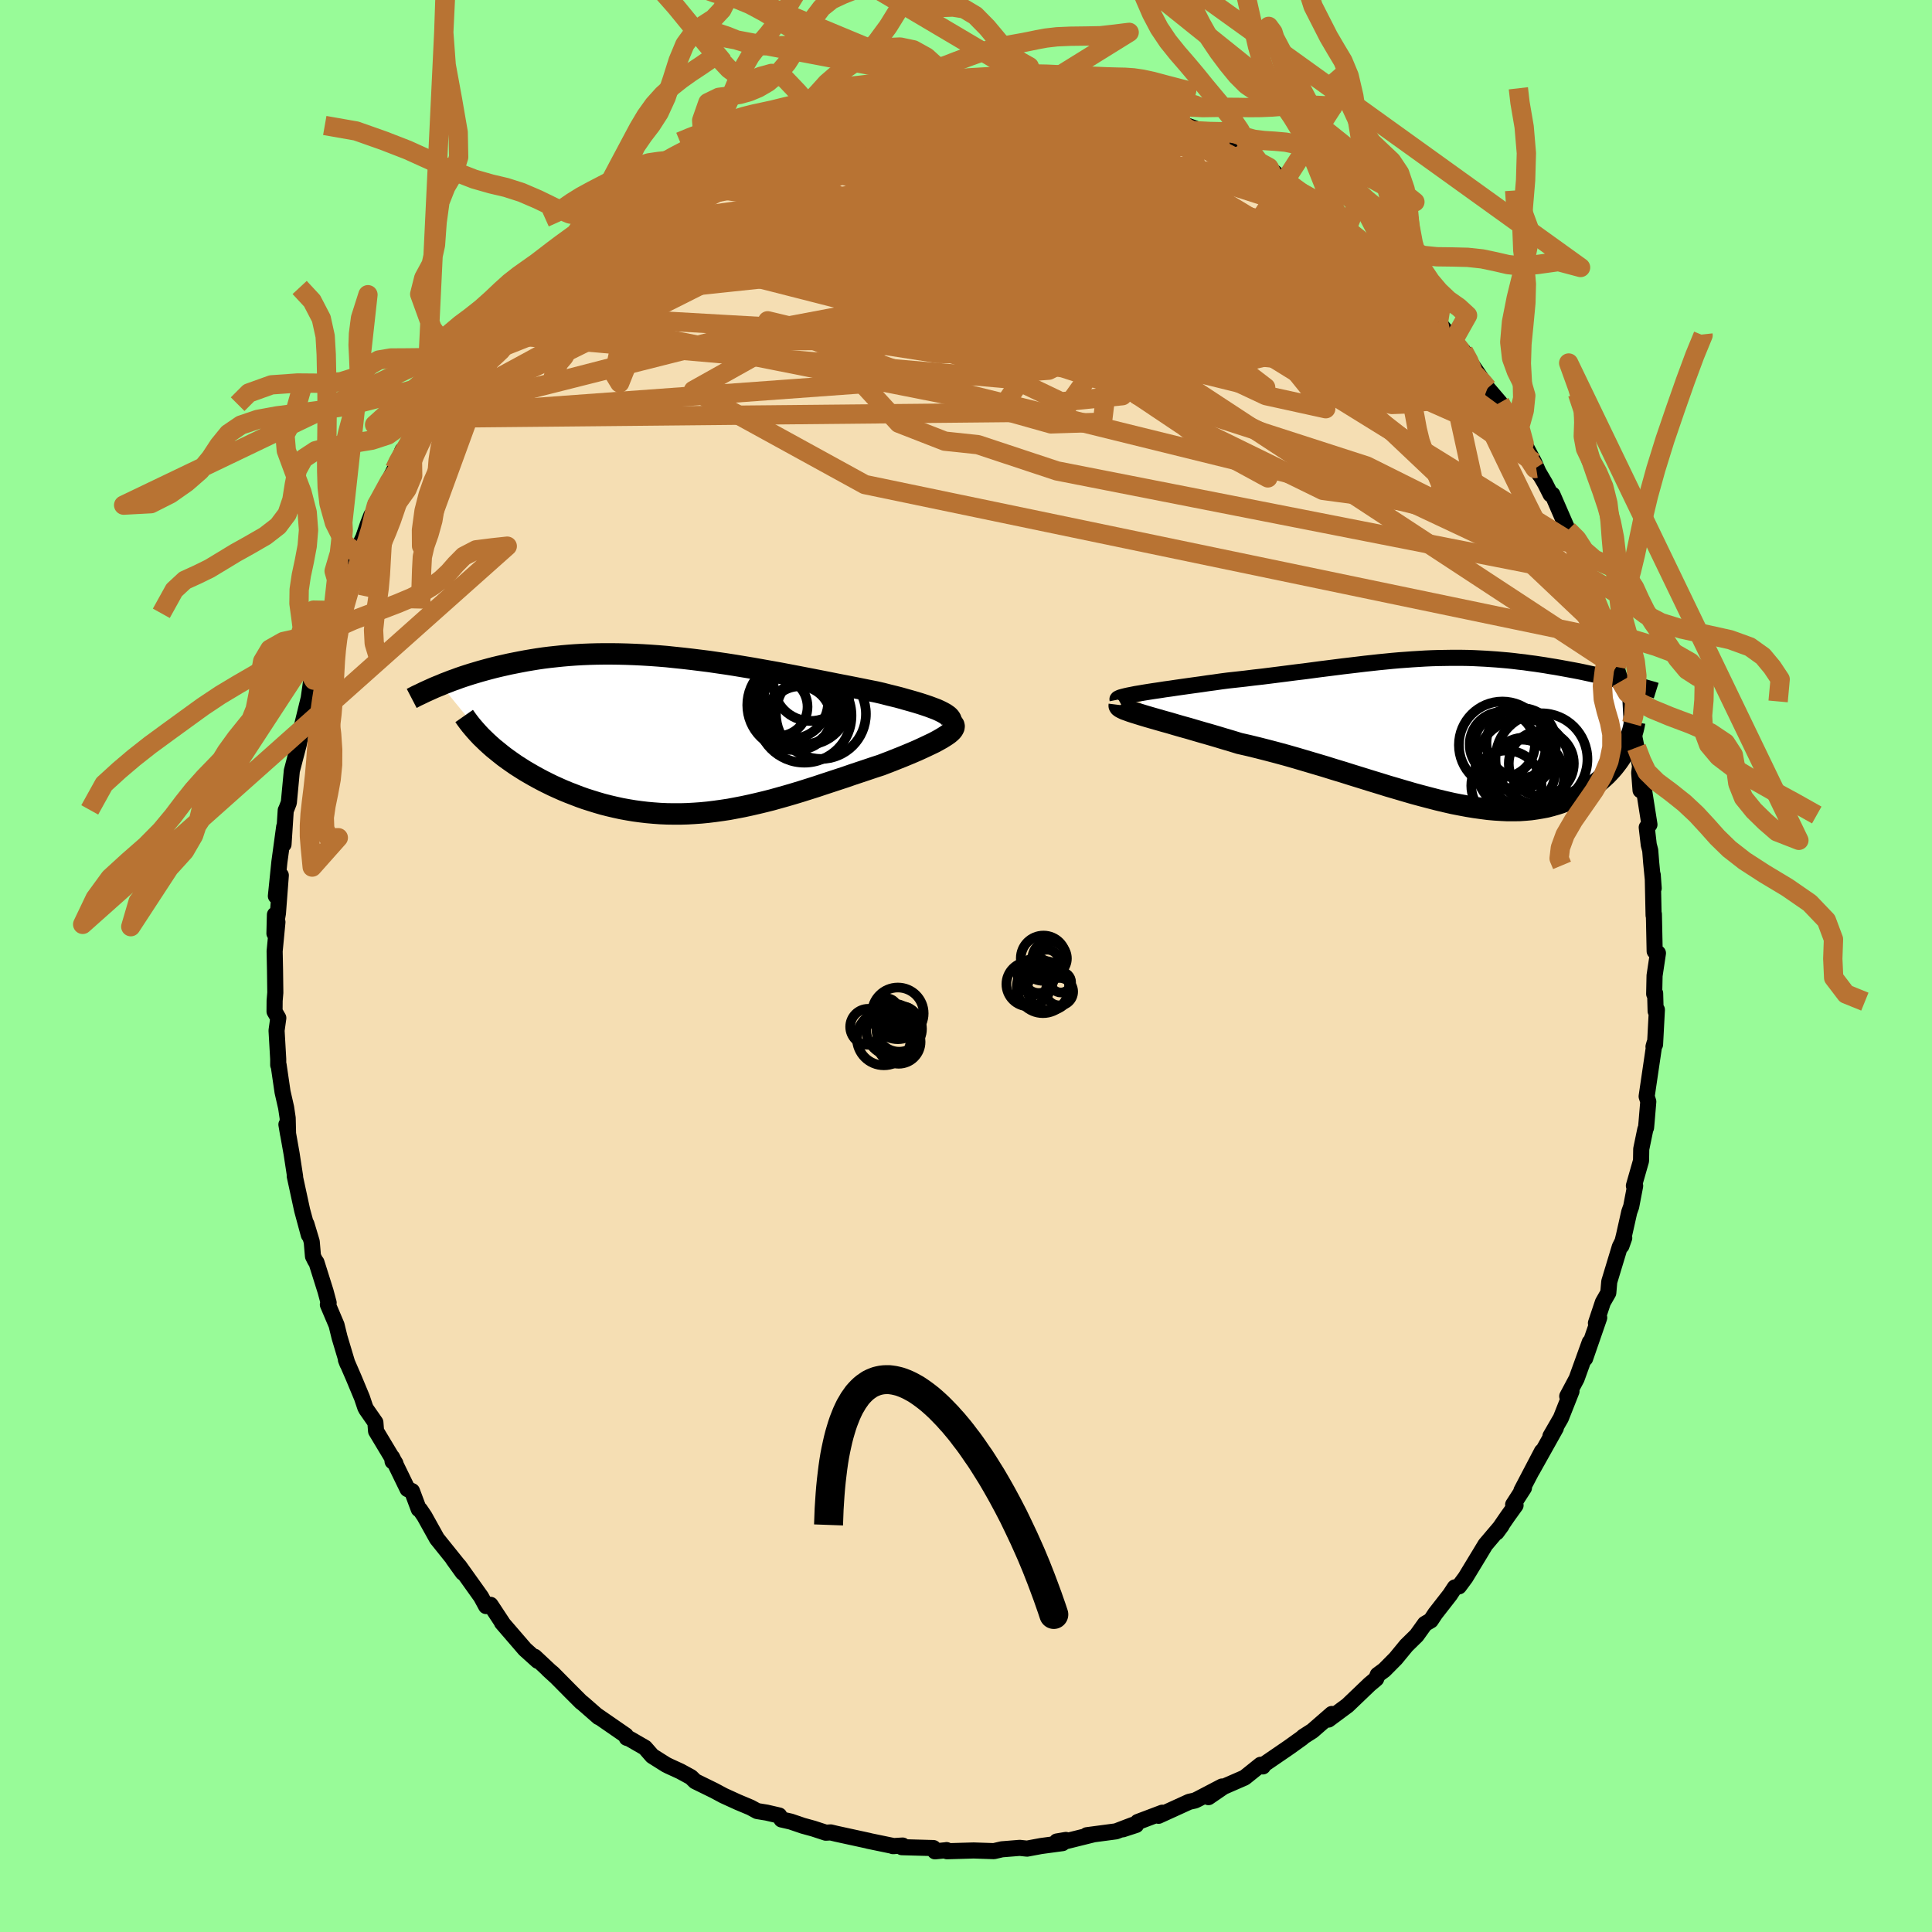 <svg xmlns="http://www.w3.org/2000/svg" width="500" height="500" viewBox="-100 -100 200 200"><defs><clipPath id="c"><path d="m27.04-2.18-.25-.14-.3-.15-.33-.15-.37-.14-.4-.15-.44-.15-.46-.15-.49-.15-.52-.15-.54-.15-.56-.16-.59-.15-.61-.15-.62-.16-.65-.15-.76-.15-.79-.16-.8-.16-.82-.16-.83-.16-.85-.17-.86-.17-.87-.17-.88-.17-.88-.17-.89-.17-.9-.17-.9-.16-.9-.16-.9-.16-.91-.15-.9-.15-.9-.14-.9-.13-.89-.13-.88-.11-.89-.11-.87-.1L-.93-8l-.85-.09-.85-.07-.84-.06-.83-.05-.82-.04-.8-.03-.8-.02-.78-.01h-.76l-.76.01-.74.02-.73.03-.71.04-.69.05-.69.06-.67.07-.65.07-.64.08-.62.09-.61.1-.59.1-.58.11-.56.11-.55.11-.53.12-.53.12-.5.12-.5.13-.48.13-.47.13-.47.14-.44.13-.44.14-.43.14-.41.14-.4.15-.4.14-.38.15-.37.14-.35.15 5.1 6.23.35.31.36.29.37.3.38.3.4.29.41.29.42.29.44.28.44.28.46.27.47.27.49.27.49.26.5.25.51.25.53.24.54.24.56.23.57.22.57.22.59.21.6.19.61.19.62.18.63.16.64.15.64.14.66.12.66.11.66.09.68.08.68.06.68.05.69.03.7.01h.7l.71-.02.71-.04.71-.05.72-.07.73-.09.72-.1.73-.11.74-.14.73-.14.74-.16.74-.17.75-.18.75-.19.75-.21.75-.21.75-.22.76-.23.76-.24.76-.24.75-.25.76-.25.76-.25.76-.25.75-.26.75-.25.75-.25.74-.25.74-.24.57-.22.57-.22.55-.22.53-.21.53-.22.5-.21.49-.21.46-.21.45-.21.42-.2.4-.19.37-.2.34-.19.3-.18.28-.18"/></clipPath><clipPath id="b"><path d="m-31.03-4 .46-.08.5-.08.52-.08.55-.08.57-.09.59-.08.6-.09.63-.09.64-.09.65-.09.66-.09.67-.1.68-.09.69-.1.69-.09.91-.1.9-.1.89-.11.89-.1.88-.11.87-.11.86-.11.85-.11.84-.1.83-.11.82-.11.8-.1.79-.1.78-.1.77-.09.76-.09.74-.09.74-.08.72-.08.72-.07.7-.07.69-.06.69-.05.68-.05.66-.04.66-.04.66-.03.64-.02.64-.01.63-.01h1.25l.61.01.61.02.6.03.6.03.59.04.58.04.58.05.58.05.57.06.56.07.55.06.55.08.55.07.53.08.53.08.52.09.51.08.51.09.49.09.49.09.49.09.47.09.48.1.46.1.46.1.46.1.44.1.44.1.43.1.42.1.42.1.41.11.37 7.14-.17.29-.17.3-.19.29-.2.29-.22.29-.22.28-.24.28-.26.28-.26.27-.28.26-.29.26-.31.26-.32.24-.33.24-.35.24-.36.22-.37.22-.39.22-.41.2-.42.19-.44.19-.46.17-.47.15-.49.14-.5.13-.53.1-.54.09-.56.08-.57.05-.59.04-.61.01h-.63l-.65-.03-.66-.04-.68-.06-.7-.09-.72-.1-.73-.12-.75-.14-.77-.15-.79-.18-.8-.19-.81-.21-.84-.22-.85-.23-.86-.25-.88-.26-.89-.26-.9-.28-.92-.28-.93-.29-.94-.29-.95-.3-.96-.29-.96-.3-.98-.29-.98-.29-.98-.29-.98-.28-.99-.27-.99-.26-.98-.25-.98-.24-.97-.22-.78-.24-.78-.23-.76-.23-.75-.22-.74-.21-.72-.21-.71-.21-.69-.19-.66-.19-.64-.19-.62-.17-.59-.17-.56-.16-.52-.15-.5-.15"/></clipPath><filter id="a"><feTurbulence baseFrequency=".05" numOctaves="3" result="noise" type="noise"/><feDisplacementMap in="SourceGraphic" in2="noise" scale="2"/></filter></defs><rect width="100%" height="100%" x="-100" y="-100" fill="#98FB98"/><path fill="wheat" stroke="#000" stroke-linejoin="round" stroke-width="1.667" d="m71.28 1-.04 1.89.1-.06.05 1.84.13-.14-.19 3.6-.16.22.1-.35-.81 5.5.17.54-.17 2.02-.06.67-.08.19-.42 2.03-.02 1.21-.74 2.59.13.01-.41 2.14-.2.56-.53 2.36-.28 1.15.29-.82-.46.93-1.09 3.6-.1 1.15-.56.98-.72 2.16.34-.56-1.46 4.22.48-1.68-1.36 3.77-.97 1.82.13-.12.31-.4-1.1 2.78-1.08 1.87.56-.84-2.47 4.41 1.03-1.99-2.12 4.05.26-.28-1.12 1.74.25.07-.8 1.11-1.16 1.69.52-.71-1.68 1.98-.67 1.11-1.39 2.29-.68.92-.43.11-.5.76-1.52 1.95-.47.71-.6.35-.86 1.2-1.06 1.04-1.11 1.35-1.18 1.19-.68.5-.16.41-.68.57-2.29 2.19-.11.08-1.86 1.38.35-.58-2.01 1.75-.94.6-.13.13-1.27.91-.36.25-2.44 1.67.01.12-.23-.17-1.66 1.33-2.18.95-1.56 1.07 1.4-1.1-2.49 1.3-.31.15-.59.13-3.18 1.45.39-.32-2.54.96-.17.31-1.38.45 1.03-.45-1.73.66-3.02.4.7-.09-3.34.83.47-.25-.94.16.59.17-2.22.3-1.45.27-.76-.08-1.85.15-.82.19-2.1-.07-2.76.08-.04-.12-.02.01-1.18.12-.17-.34-3.26-.09.08-.17-1.01.06h.11l-2.66-.55.09.01-3.4-.74-.58-.14-.5.03-1.28-.42-1.09-.3-1.26-.43-.96-.22-.24-.41-1.3-.3-.98-.16-.68-.37-1.31-.55-1.49-.68-.97-.52-1.96-.96-.44-.43-1.1-.6-1.2-.55-.28-.14-1.43-.9-.75-.86-1.61-.93-.28-.09-.1-.25-2.95-2.04.14.14-1.68-1.47-.1-.06-1.11-1.11-1.86-1.88-.48-.4.81.74-2.2-2.06.32.42-1.33-1.2-2.38-2.76.04.01-1.22-1.85-.46.13-.52-.96-2.27-3.18.38.68-1-1.39.53.62-2.21-2.75-1.29-2.32-.46-.68-.13-.05-.7-1.87-.46-.21-1.6-3.29.05.42.3.22-2.01-3.35-.07-.9-.94-1.35-.11-.21-.34-1.01-.85-2.04-.81-1.87.16.41-.82-2.74-.31-1.27-.9-2.12.08-.19-.32-1.19-.94-2.99-.13-.17-.23-.46-.13-1.51-.55-1.83.25 1.13-.69-2.55-.77-3.55.04.06-.36-2.35-.54-3.04.17 1-.04-1.67-.16-1.08-.37-1.62-.41-2.8-.04.01v-.61l-.17-2.96.18-1.3-.39-.67.01-1.12.07-.83-.03-2.34-.04-1.95.29-3.02-.26-.76-.05 1.94.36-2.08.3-3.94-.51 2.15.36-3.51.5-3.67-.07 1.83.23-3.53.05-.09.27-.7.3-3.19v-.07l.72-2.74.4-2.04-.1.25.74-3.03.29-2.05.24.19.68-3.4.2-.45.01.21.48-1.53.49-1.16.13-.88.66-2.17.51-.75 1.21-3.07-.52 1.07 1.27-2.64.5-1.45.33-.84.41-.52.12-.53 1.88-3.72.23-.5.59-1.47 1.01-1 .72-1.56.49-.75.09-.71.06.42.55-1.25 1.48-2.29 1.38-1.74-.63 1.08 2.28-3.47-.34.56 1.24-1.44 1.33-1.92.97-.75.88-1.41.22-.02 1.4-1.23 1.94-1.95-.5.08.46-.18 1.44-1.46 1.21-.94.82-.93-.19.34 1.24-1.33 1.81-1.17 1.73-1.6-.26.64-.04-.38 2.34-1.71 1.44-.81v.31l.13-.36 2.58-1.4 1.16-.76.71-.48.1.1 1.35-.8 1.87-.87 1-.29.42-.17.84-.55 1.09-.15.07-.07 2.98-1.29.38.19.72-.36 2.1-.84-.27.14 2.03-.31-.26.01 1.73-.26 1.99-.28 1.12-.27.05-.02 2.93-.34.94-.09 1.62-.33.63.32.12-.35 3.1.26-.91-.08 2.88.14 1.2.11.54.01 1.44-.03.56.01-.75.09.97-.02 1.68.33 3.34.66.63.05.93.54 1.64.39.21-.01 1.29.55-1.19-.4 3.48.8-.52.03 3.15.99-.71-.14 2.33.84-.17.24 1.6.57 2.19 1.21.26.34 1.09.33.19.06 1.39 1.15 1.14.14 1.23 1.12 1.2.63-.72-.13 1.53.95 1.78.95.85.97 1.11.92 1.59 1.18-.48-.26 2.58 1.97.93 1.27-.19-.35 2.02 1.99.16.05-.07.07 1.85 2.08 1.41 1.25.26.52.52.85 1.9 2.3-.37-.37 1.06 1.08.46.81 1.45 2.12-.06-.02.64.91 1.28 1.5.97 1.53.55 1.16-.5-.69 1.49 2.22 1.04 1.97.55 1.25-.34-.64.92 1.57.57 1.13.19.02 1.6 3.68.56 1.4.16.47 1.6 4-.33-.5-.31-.78 1.14 2.73.9 3.24-.26-1.9.74 2.63.17 1.49.64 1.38.46 1.5.18 1.68.36.9.42 1.62.17.17.5 2.47.37 1.93-.09.69.14 1.81.32-.26.6 3.81-.28.29.21 1.81.15.57.1 1.27.26 2.65-.1-1.38.09 4.19.03-.13.08 3.84.34.2L71.28 1l-.04 1.89" filter="url(#a)"/><path fill="#fff" d="m-31.03-4 .46-.08.5-.08.52-.08.55-.08.57-.09.59-.08.6-.09.63-.09.64-.09.65-.09.66-.09.67-.1.68-.09.69-.1.69-.09.91-.1.9-.1.89-.11.89-.1.88-.11.87-.11.86-.11.85-.11.84-.1.83-.11.82-.11.8-.1.79-.1.78-.1.77-.09.76-.09.74-.09.74-.08.72-.08.72-.07.7-.07.69-.06.69-.05.68-.05.66-.04.66-.04.66-.03.64-.02.64-.01.63-.01h1.25l.61.01.61.02.6.03.6.03.59.04.58.04.58.05.58.05.57.06.56.07.55.06.55.08.55.07.53.08.53.08.52.09.51.08.51.09.49.09.49.09.49.09.47.09.48.1.46.1.46.1.46.1.44.1.44.1.43.1.42.1.42.1.41.11.37 7.14-.17.29-.17.3-.19.29-.2.29-.22.29-.22.28-.24.28-.26.28-.26.27-.28.26-.29.26-.31.26-.32.24-.33.24-.35.24-.36.22-.37.22-.39.22-.41.2-.42.19-.44.19-.46.17-.47.15-.49.14-.5.13-.53.1-.54.09-.56.08-.57.05-.59.04-.61.01h-.63l-.65-.03-.66-.04-.68-.06-.7-.09-.72-.1-.73-.12-.75-.14-.77-.15-.79-.18-.8-.19-.81-.21-.84-.22-.85-.23-.86-.25-.88-.26-.89-.26-.9-.28-.92-.28-.93-.29-.94-.29-.95-.3-.96-.29-.96-.3-.98-.29-.98-.29-.98-.29-.98-.28-.99-.27-.99-.26-.98-.25-.98-.24-.97-.22-.78-.24-.78-.23-.76-.23-.75-.22-.74-.21-.72-.21-.71-.21-.69-.19-.66-.19-.64-.19-.62-.17-.59-.17-.56-.16-.52-.15-.5-.15" filter="url(#a)" transform="translate(49.03 -24.23)"/><path fill="#fff" d="m27.04-2.18-.25-.14-.3-.15-.33-.15-.37-.14-.4-.15-.44-.15-.46-.15-.49-.15-.52-.15-.54-.15-.56-.16-.59-.15-.61-.15-.62-.16-.65-.15-.76-.15-.79-.16-.8-.16-.82-.16-.83-.16-.85-.17-.86-.17-.87-.17-.88-.17-.88-.17-.89-.17-.9-.17-.9-.16-.9-.16-.9-.16-.91-.15-.9-.15-.9-.14-.9-.13-.89-.13-.88-.11-.89-.11-.87-.1L-.93-8l-.85-.09-.85-.07-.84-.06-.83-.05-.82-.04-.8-.03-.8-.02-.78-.01h-.76l-.76.01-.74.02-.73.03-.71.04-.69.05-.69.06-.67.07-.65.07-.64.08-.62.09-.61.1-.59.1-.58.11-.56.11-.55.11-.53.12-.53.12-.5.12-.5.13-.48.13-.47.13-.47.14-.44.13-.44.14-.43.14-.41.14-.4.15-.4.14-.38.15-.37.14-.35.15 5.1 6.23.35.31.36.29.37.3.38.3.4.29.41.29.42.29.44.28.44.28.46.27.47.27.49.27.49.26.5.25.51.25.53.24.54.24.56.23.57.22.57.22.59.21.6.19.61.19.62.18.63.16.64.15.64.14.66.12.66.11.66.09.68.08.68.06.68.05.69.03.7.01h.7l.71-.02.71-.04.71-.05.72-.07.73-.09.72-.1.73-.11.74-.14.73-.14.74-.16.74-.17.75-.18.75-.19.75-.21.75-.21.75-.22.76-.23.76-.24.76-.24.75-.25.76-.25.76-.25.76-.25.75-.26.75-.25.75-.25.74-.25.74-.24.57-.22.57-.22.55-.22.53-.21.53-.22.5-.21.49-.21.46-.21.45-.21.42-.2.4-.19.37-.2.34-.19.3-.18.28-.18" filter="url(#a)" transform="translate(-29.21 -23.94)"/><g fill="none" stroke="#000" transform="translate(49.03 -24.23)"><path stroke-linejoin="round" stroke-width="1.667" d="m-33.34-3.34-.01-.05.05-.06.11-.06.17-.07.22-.06.27-.07.31-.07.36-.07.4-.08.43-.07.46-.08.5-.08.52-.08.55-.08.57-.09.59-.08.6-.09.63-.09.64-.09.65-.09.66-.09.67-.1.68-.09.69-.1.69-.09.91-.1.9-.1.89-.11.89-.1.88-.11.87-.11.86-.11.85-.11.84-.1.83-.11.82-.11.8-.1.79-.1.78-.1.77-.09.76-.09.74-.09.74-.08.72-.08.72-.07.7-.07.69-.06.69-.05.68-.05.66-.04.66-.04.66-.03.64-.02.64-.01.63-.01h1.25l.61.01.61.02.6.03.6.03.59.04.58.04.58.05.58.05.57.06.56.07.55.06.55.08.55.07.53.08.53.08.52.09.51.08.51.09.49.09.49.09.49.09.47.09.48.1.46.1.46.1.46.1.44.1.44.1.43.1.42.1.42.1.41.11.39.1.39.1.39.1.37.1.36.1.36.1.35.1.34.1.33.09.32.1" filter="url(#a)"/><path stroke-linejoin="round" stroke-width="2.222" d="m-33.16-2.79-.01.08.05.08.12.09.17.09.23.11.28.1.33.12.37.12.42.13.45.14.5.15.52.15.56.16.59.17.62.17.64.19.66.19.69.19.71.21.72.21.74.21.75.22.76.23.78.23.78.24.97.22.98.24.98.25.99.26.99.27.98.28.98.29.98.29.98.29.96.3.96.29.95.3.94.29.93.29.92.28.9.28.89.26.88.26.86.25.85.23.84.22.81.21.8.19.79.18.77.15.75.14.73.12.72.1.7.09.68.06.66.04.65.03h.63l.61-.01.59-.04.57-.05.56-.08.54-.09.53-.1.5-.13.49-.14.47-.15.46-.17.44-.19.42-.19.41-.2.39-.22.37-.22.36-.22.35-.24.33-.24.32-.24.31-.26.29-.26.28-.26.26-.27.26-.28.24-.28.22-.28.22-.29.2-.29.19-.29.17-.3.17-.29.15-.29.14-.3.13-.29.12-.29.1-.29.09-.29.09-.29.07-.29.06-.28.05-.29" filter="url(#a)"/><circle cx="7.707" cy="1.824" r="4.258" clip-path="url(#b)" filter="url(#a)"/><circle cx="6.487" cy="1.304" r="3.38" clip-path="url(#b)" filter="url(#a)"/><circle cx="8.612" cy="3.504" r="4.884" clip-path="url(#b)" filter="url(#a)"/><circle cx="6.912" cy="5.559" r="3.638" clip-path="url(#b)" filter="url(#a)"/><circle cx="8.532" cy="4.209" r="3.408" clip-path="url(#b)" filter="url(#a)"/><circle cx="8.457" cy="1.139" r="3.61" clip-path="url(#b)" filter="url(#a)"/><circle cx="10.542" cy="2.829" r="4.76" clip-path="url(#b)" filter="url(#a)"/><circle cx="10.527" cy="3.269" r="3.368" clip-path="url(#b)" filter="url(#a)"/><circle cx="6.497" cy="1.354" r="4.504" clip-path="url(#b)" filter="url(#a)"/><circle cx="8.882" cy="4.589" r="4.018" clip-path="url(#b)" filter="url(#a)"/></g><g fill="none" stroke="#000" transform="translate(-29.21 -23.94)"><path stroke-linejoin="round" stroke-width="2.222" d="m26.98-.71.26-.15.19-.15.14-.15.08-.15.02-.14-.03-.15-.08-.14-.13-.15-.17-.14-.22-.15-.25-.14-.3-.15-.33-.15-.37-.14-.4-.15-.44-.15-.46-.15-.49-.15-.52-.15-.54-.15-.56-.16-.59-.15-.61-.15-.62-.16-.65-.15-.76-.15-.79-.16-.8-.16-.82-.16-.83-.16-.85-.17-.86-.17-.87-.17-.88-.17-.88-.17-.89-.17-.9-.17-.9-.16-.9-.16-.9-.16-.91-.15-.9-.15-.9-.14-.9-.13-.89-.13-.88-.11-.89-.11-.87-.1L-.93-8l-.85-.09-.85-.07-.84-.06-.83-.05-.82-.04-.8-.03-.8-.02-.78-.01h-.76l-.76.01-.74.02-.73.03-.71.04-.69.05-.69.06-.67.07-.65.07-.64.08-.62.09-.61.1-.59.1-.58.11-.56.11-.55.11-.53.12-.53.12-.5.12-.5.13-.48.13-.47.13-.47.14-.44.13-.44.14-.43.14-.41.14-.4.15-.4.14-.38.15-.37.14-.35.15-.35.14-.34.14-.33.15-.31.14-.31.14-.29.14-.29.14-.28.13-.27.14-.25.13" filter="url(#a)"/><path stroke-linejoin="round" stroke-width="2.222" d="m27.5-1.37.21.11.15.12.09.13.03.13-.02.14-.07.15-.11.16-.16.16-.2.17-.24.17-.28.18-.3.18-.34.19-.37.2-.4.19-.42.2-.45.21-.46.21-.49.21-.5.21-.53.22-.53.21-.55.22-.57.22-.57.22-.74.24-.74.25-.75.25-.75.25-.75.26-.76.25-.76.25-.76.25-.75.25-.76.24-.76.24-.76.23-.75.22-.75.21-.75.21-.75.19-.75.18-.74.17-.74.16-.73.14-.74.14-.73.11-.72.1-.73.09-.72.07-.71.05-.71.04-.71.02h-.7l-.7-.01-.69-.03-.68-.05-.68-.06-.68-.08-.66-.09-.66-.11-.66-.12-.64-.14-.64-.15-.63-.16-.62-.18-.61-.19-.6-.19-.59-.21-.57-.22-.57-.22-.56-.23-.54-.24-.53-.24-.51-.25-.5-.25-.49-.26-.49-.27-.47-.27-.46-.27-.44-.28-.44-.28-.42-.29-.41-.29-.4-.29-.38-.3-.37-.3-.36-.29-.35-.31-.33-.3-.31-.3-.31-.3-.29-.31-.27-.3-.26-.3-.25-.3-.24-.31-.22-.3-.21-.3" filter="url(#a)"/><circle cx="11.98" cy="-1.782" r="3.234" clip-path="url(#c)" filter="url(#a)"/><circle cx="12.675" cy="-3.382" r="4.438" clip-path="url(#c)" filter="url(#a)"/><circle cx="11.165" cy="-3.372" r="3.768" clip-path="url(#c)" filter="url(#a)"/><circle cx="14.195" cy="-2.152" r="4.656" clip-path="url(#c)" filter="url(#a)"/><circle cx="12.48" cy="-1.987" r="4.878" clip-path="url(#c)" filter="url(#a)"/><circle cx="9.775" cy="-2.892" r="3.032" clip-path="url(#c)" filter="url(#a)"/><circle cx="11.205" cy="-3.072" r="4.64" clip-path="url(#c)" filter="url(#a)"/><circle cx="11.89" cy="-1.817" r="3.36" clip-path="url(#c)" filter="url(#a)"/><circle cx="13.105" cy="-5.242" r="3.818" clip-path="url(#c)" filter="url(#a)"/><circle cx="12.31" cy="-3.382" r="4.384" clip-path="url(#c)" filter="url(#a)"/></g><g fill="none" stroke="#B87333" stroke-linejoin="round" stroke-width="2"><path d="m-17.46-89.05.54-.02.8-.24.82-.24.74-.17.65-.07.57-.01.5.06.39.12.24.21.04.3-.2.41-.49.55-.8.68-1.15.84-1.48 1-1.82 1.14-2.15 1.3-2.51 1.45-2.88 1.6-3.3 1.76-3.77 1.96-4.32 2.2-4.86 2.41M64.63-39.25l-.19-.29.15.5.34.98.36 1.04.3.91.21.78.12.64.03.45-.09.2-.21-.08-.35-.4-.49-.75-.67-1.08-.84-1.46-1.03-1.86-1.23-2.29-1.42-2.77L58-47.97l-1.81-3.73-2.01-4.19-2.28-4.78" filter="url(#a)"/><path d="m51.5-63.64.54.99.36.9.06.68-.2.57-.49.45-.82.31-1.18.16-1.55-.01-1.94-.17-2.35-.35-2.77-.54-3.21-.76-3.65-.94-4.07-1.12-4.51-1.27-4.96-1.43-5.46-1.63-6.02-1.88-6.61-2.18-7.16-2.55-7.64-2.91-8.11-3.17m7.48-9.73 1.84-.16 2 .02 2.18.19 2.43.36 2.71.5 2.9.63 3.03.73 3.11.84 3.19.93 3.28 1 3.37 1.06 3.4 1.1 3.36 1.1 3.24 1.06 3.03.97 2.83.91 2.71.91m-75.68 1.82.47-.26 1.37-.91 1.74-1.09 1.83-1.07 1.87-1.01 1.96-1 2.03-1.01 2.08-1.01 2.06-.98 1.97-.94 1.86-.91 1.69-.84 1.46-.74 1.18-.63.94-.53.73-.46" filter="url(#a)"/><path d="m50.44-64.72.73.91.36.77-.04.5-.43.2-.84-.06-1.24-.34-1.69-.64-2.18-.97-2.7-1.33-3.27-1.68-3.9-2.07-4.59-2.52-5.32-3.01-6.03-3.51-6.7-3.95-7.27-4.41" filter="url(#a)"/><path d="m28.63-84.03.48.32.71.48.61.46.33.37.02.27-.28.18-.58.11-.89.04-1.27-.07-1.71-.2-2.21-.38-2.74-.56-3.33-.75-4-.94-4.73-1.17-5.46-1.39-6.04-1.64m-37.56 12.99 1.37-1.24 1.38-1.09 1.15-.87.99-.73.94-.67.94-.64.9-.6.83-.52.73-.45.61-.36.45-.26.27-.12.06.01-.16.19-.41.36-.7.56-1.04.79-1.4 1.03-1.71 1.23-1.94 1.37-2.23 1.57" filter="url(#a)"/><path d="m55.27-58.32.65 1.15.26.66.09.51-.05.41-.29.2-.59-.11-.92-.45-1.25-.76-1.58-1.02L49.68-59l-2.3-1.55-2.7-1.9-3.14-2.35-3.6-2.87-4.07-3.44-4.59-4.02-5.14-4.56-5.65-5.05m24.46 11.63.41.3.79.74.78.79.78.84.78.85.7.79.54.65.35.46.12.22-.13-.05-.41-.35-.74-.68-1.09-1.06-1.49-1.47-1.89-1.88-2.32-2.33" filter="url(#a)"/><path d="M33.78-80.93v.21l.69.59.75.68.56.67.29.6v.51l-.3.43-.62.34-.97.23-1.34.1-1.72-.02-2.09-.13-2.47-.25-2.85-.33-3.26-.44-3.71-.54-4.21-.68-4.74-.84-5.26-1.01-5.75-1.2-6.18-1.39-6.56-1.57m1.43-4.95 1.45-.21 1.37-.16 1.62-.17 1.78-.2 1.8-.19 1.76-.19 1.7-.17 1.6-.14 1.42-.1 1.17-.06.81-.02.39-.01-.12-.02-.55-.03" filter="url(#a)"/><path d="m-14.26-90.06.61.16 1.62.31 2.29.53 2.89.74 3.4.95 3.79 1.15 4.13 1.33 4.41 1.5 4.63 1.67 4.79 1.81 4.9 1.95 4.99 2.06 5.08 2.17 5.11 2.19 5.03 2.06M32.58-81.56l.7.44.61.45.82.6.91.67.84.65.66.55.43.43.2.28-.08.1-.41-.11-.78-.37-1.2-.65-1.62-.94-2.03-1.21-2.43-1.47-2.91-1.76-3.44-2.13" filter="url(#a)"/><path d="m3.44-91.52 1.21.26 1.56.56 1.87.89 2.19 1.21 2.6 1.51 3.1 1.78 3.59 2.05 3.94 2.25 4.09 2.41 4.1 2.48 4.04 2.54 3.98 2.56 3.94 2.55 3.87 2.44" filter="url(#a)"/><path d="m15.83-89.39.69.3.6.21.7.29.63.34.44.37.18.39-.08.42-.36.43-.63.43-.96.43-1.3.4-1.67.37-2.06.36-2.47.35-2.87.36-3.31.36-3.76.36-4.26.37-4.76.4-5.23.4-5.64.31-6.05.13" filter="url(#a)"/><path d="m.56-91.66 2.08.14 1.17.14.6.18.22.23-.06.33-.22.45-.31.58-.4.73-.6.86-.91.99-1.3 1.11-1.75 1.22-2.2 1.35-2.64 1.5-3.05 1.66-3.44 1.84-3.84 2.02-4.25 2.22-4.72 2.41-5.23 2.63-5.78 2.88-6.31 3.12-6.72 3.15" filter="url(#a)"/><path d="M5.18-91.4h.96l.41.05.35.12.52.21.63.3.55.36.31.39-.05.42-.45.43-.83.44-1.17.48-1.5.52-1.82.58-2.14.66-2.5.73-2.91.8-3.35.86-3.8.92-4.24.98-4.68 1.02-5.2 1.05-5.98 1.23" filter="url(#a)"/><path d="m15.83-89.39.75.3.75.22.98.28 1.01.33.91.34.77.34.6.33.47.32.31.29.13.25-.11.18-.36.11-.65.04-.95-.03-1.26-.1-1.58-.18-1.91-.26-2.27-.34-2.65-.41-3.07-.48-3.56-.54-4.04-.64-4.4-.79m-4.74-.93 1.01-.18 1.36-.12 1.66-.1 1.73-.06h1.7l1.65.03 1.61.07 1.59.09 1.54.11 1.46.1 1.33.1 1.14.09.92.06.65.03.35-.01.03-.06-.36-.12-.86-.18-1.4-.24" filter="url(#a)"/><path d="m-39.83-76.25.45-.24 1.27-.84 1.58-.95 1.64-.89 1.68-.82 1.79-.78 1.9-.79 2.02-.78 2.08-.79 2.13-.79 2.12-.79 2.1-.79 2.06-.76 2.03-.73 2-.68 1.97-.63 1.88-.57 1.73-.51 1.51-.48 1.25-.44 1.01-.41.78-.38.53-.31m-21.54 4.87.88-.27.94-.31 1.12-.34 1.31-.38 1.48-.42 1.59-.43 1.63-.42 1.59-.4 1.51-.35 1.39-.31 1.27-.27 1.13-.23 1.01-.21.84-.18.64-.15.36-.1.01-.04-.42.04-.85.11-1.18.17" filter="url(#a)"/><path d="m-12.76-90.22 1.66-.25 1.48-.24 1.27-.2 1.15-.17 1.03-.13.83-.09.54-.02.22.04-.1.11-.43.18-.78.25-1.21.34-1.72.43-2.32.53-2.96.62-3.51.67" filter="url(#a)"/><path d="m-17.46-89.05.55-.02.82-.26.85-.26.78-.2.68-.12.6-.05h.49l.34.07.13.14-.13.25-.43.35-.8.5-1.21.64-1.66.79-2.1.94-2.57 1.1-3.06 1.29-3.52 1.47-3.79 1.45" filter="url(#a)"/><path d="m-22.86-86.82.8-.16 1.5-.04 2.12.11 2.67.22 3.15.35 3.52.49 3.8.62 4.05.75 4.25.86 4.44.95 4.62 1.02 4.81 1.09 4.96 1.15 5.05 1.23 5.06 1.29 5.08 1.33" filter="url(#a)"/><path d="m-17.08-88.86.98-.43 1.01-.36.89-.24.81-.16.78-.11.73-.08.65-.04.5.02.3.08.04.17-.26.27-.6.39-.98.52-1.37.65-1.77.8-2.17.92-2.57 1.05-3.05 1.18-3.65 1.4-4.29 1.69m46.72-8.24.42.11.57.18.74.22.88.26.89.29.76.28.55.26.29.2.01.16-.28.08h-.57l-.87-.1-1.2-.22-1.58-.32-2.01-.44-2.54-.57-3.14-.7-3.68-.88m39.92 19.1.14.17.33.56.36.74.17.71-.14.6-.48.44-.83.29-1.18.12-1.54-.02-1.89-.16-2.26-.31-2.65-.45-3.04-.6-3.49-.76-3.96-.92-4.45-1.11-4.94-1.3-5.41-1.49-5.87-1.72-6.34-1.96-6.88-2.23-7.58-2.41" filter="url(#a)"/><path d="M67.32-30.96 15.08-65.23l-7.51-8.88 4.85-3.16 2.1-3.27-2.05-3.17-2.97-1.78-1.04.09 1.82 1.54 3.8 2.12 3.74 1.7 1.44.5-2.3-1-6.05-2.05-8.39-1.95-8.1-.56-2.88 1.67L4.5-78.62l45.94 13.9" filter="url(#a)"/><path d="m-56.11-56.7 34.07-18.49 4.44-5.28 2.55-.33 3.04 1.8 1.66 2.4.77 2.26 1.88 1.77 4.13 1 5.89-.05 6.17-1.14 4.97-1.91 2.9-1.95.71-1.1-.73.45-.87 2.27.46 3.78 2.75 4.53 5.27 4.31 7.09 3.33 6.2 1.36-4.41-5.47-40.75-27.87" filter="url(#a)"/><path d="M53.99-59.82 22.92-78.34l-3.04-1.2 4.16 5.39 3.08 6.25-2.33 3.67-9.07-.19-13.37-3.14-13.41-4.06-10.29-3.18-6.27-1.36-2.3.3 2.93 1.02 11.14.6 20.74-.01 22.06-.71-4.91-12.46" filter="url(#a)"/><path d="M58.82-52.13 25.67-74.81 12.12-76.5l2.56 5.92L23-66.37l5.74-.53 1.24-3.8-1.1-4.1-1.05-2.12-.36.65-.76 2.73-2.66 3.22-5.01 2.19-6.15.49-5.01-.61-1.82-.5 2 .22 4.25.14 1.77-1.99-4.88-6.69 14.29-9.41" filter="url(#a)"/><path d="M53.99-59.82 20.31-72.66l-21.46-5.49-7.99-4.36-1.36-2.63 2.93-.37 6.81 1.9 9.23 3.8 8.94 4.91 6.3 4.77 2.93 3.3.3 1.07-1.51-1.07-3.45-2.31-5.67-2.36-6.27-1.42-3.18-.31.09-.63-9.35-3.18-38.25 1.72" filter="url(#a)"/><path d="m-31.76-81.96 32.42-.76 10.97.78 4.7 1.15-1.66-.29-5.46-1.5-5.37-1.66-2.95-.92-.34.28 1.31 1.54 1.81 2.46 1.42 2.7.57 2.17-.27 1.03-.81-.29-1.21-1.29-2.02-1.63-3.45-1.23-4.64-.32-3.76.74.05 1.77 4.21 2.8 2.71 3.05-5.34-1.64L4.64-91.41" filter="url(#a)"/><path d="m-45.2-70.87 9.83 3.87 28.81 1.64 21.72.86 7.32-2.24-1.59-3.76-2.34-2.54 1.33.03 4.39 1.91 4.21 1.93 1.38.44-1.57-1.19-2.57-1.66-1.6-.82-.64.42-1.81.91-4.88.22-7.16-1.37-7.41-3.51-12.42-4.31-29.82 4.13" filter="url(#a)"/><path d="m-48.67-67.46 23.42-8.39 10.68-2.26.95-.26 1.35.77 4.93 1.42 7.57 2.03 8.27 2.77 7.05 3.21 4.26 2.88.75 1.7-2.1.06-3.13-1.39-2.03-2.15.22-2.03 1.9-1.26 1.69-.34-.16.3-1.61.57-.13.76 4.54 1.01 8.47.58 6.37-1.43 1.74-1.73 20.46 15.01" filter="url(#a)"/><path d="m-55.96-56.99 31.59-8.14 20.7-3.89 2.05-4.19-3.81-3.46L-8-78.95l-.41-1.47.75-1.22.74-1.25-.45-1.14-2.18-.85-2.89-.65-1.5-.53 1.01.21 3.36 2.84 11.24 7.65L51.5-63.64" filter="url(#a)"/><path d="m-27.18-84.96 28.51 2.68 20.74 5.11 10.61 3.18 4.52 1.93 1.19.78-.2-.03-.21-.08.62.74 2.11 2.3 3.61 3.94 3.34 3.95-1.25.47-11.67-5.85-27.7-8.96-50.3 1.98" filter="url(#a)"/><path d="M-35.24-80.01 9.85-58.4l6.34-.64.43-4.63-1.39-4.07-2.05-2.71-2.41-1.93-2.79-1.69-2.75-1.49-1.68-1.08.83-.36 4.18.71 6.87 1.88 6.85 2.56 2.88 2.13-4.48.61-12.44-.98-16.66-1.38-12.71-.42 1.97.87 26.58 4.87 57.21 26.9" filter="url(#a)"/><path d="m-47.7-68.21 11.87-8.46 10.99-4.29 10.31-2.91 7.64-.37 6.51 2.65 7.48 4.88 8.47 5.4 7.7 4.05 5.22 1.58 2.27-.75-.02-2.06-1.53-2.32-2.91-2.21-4.74-2.39-7.04-2.97-9.16-3.26-10.28-2.62-9.58-1.28-6.23-.48-.05-1.08 8.28-3.13" filter="url(#a)"/><path d="M-40.02-75.91 20.3-60.53l14.9-3.54-.94-4.44-6.79-2.79-8.58-1.84-8.86-1.77-8.02-1.92-5.54-1.79-1.54-1.41 2.67-1.12 5.39-1.12 5.75-1.23 4.23-.96 2.46.11 2.22 2.17 4.58 5.21 8.19 7.9 4.48 4.2L6.62-91.43" filter="url(#a)"/><path d="M63.99-40.53 41.48-51.76 10.03-61.92l-14.11-2.26 4.16 1.27 12.79 1.2 11.99-.24 6.08-1.74-.5-2.66-5.09-2.72-6.96-1.96-6.84-.88-5.62-.14-3.33-.18.53-.77 4.65-1.37 4.23-1.62-6.2-1.29-24.52 1.6-33.84 13.41" filter="url(#a)"/><path d="m-22.44-86.99 12.17-1.35L3.37-87.3l6.88 1.24.13 1.91-1.93 4.05.2 6.44 2.94 7.46 2.96 6.36-.43 3.55-5.32.17-8.96-2.52-9.66-3.66-7.45-3.1-3.26-1.39 1.84.44 6.58 1.52 9.17 1.42 8.12.11 4.29-2.27.11-5.06-9.35-5.23-43.99 3.12" filter="url(#a)"/><path d="M64.3-39.75 26.35-69.3l-13.41-5.87-5.61-1.16-5.69-2.02-6.12-1.93-4.27-.07-.17 2.32 4.21 4.01 6.06 4.29 4.16 3.08.53 1.12-.7-.28 3.04-.27 8.34.1.91-2.4-45.52-16.1" filter="url(#a)"/><path d="m-29.05-83.72 25.44 1.04.04 3.86.07 5.89 1.05 4.28 1.3 1.34 1.53-1.14.8-2.49-1.34-2.36-3.79-.53-4.73 2.37-3.06 4.98.68 5.83 4.1 4.46 4.77 1.86 3.41.36 8.2 2.72 54.57 10.72" filter="url(#a)"/><path d="m42.02-74.38-25.73-5.05 8.44 6.99 8.86 6.81-1.51 1.35-10.72-2.64L7.23-70.8l-11.71-3.64-5.88-3.18.21-2.82 4.11-2.44 4.78-1.88 2.7-1.15-.67-.33-3.5.5-4.49 1.18-3.33 1.5-.96 1.3.9.51.8-.61-1.41-1.52-4.47-1.6-6.66-.34-9.41 3.36" filter="url(#a)"/><path d="m9.08-91.02-30.82 12.3-2.82 2.89 5.08-1.32 4.04-1.24 3.46-.28 4.73.55 5.72 1.09 4.82 1.14 2.61.66.8-.02.71-.32 2.09.06 3.78.82 4.68 1.36 4.28 1.03 2.17-.43-2.14-2.84-8.43-5.36-14.83-5.46-24.74.73" filter="url(#a)"/><path d="m-25.73-85.66 42.08 20.73-1.88-4.92-4.51-5.55-.19-2.94 1.33-.84.29.97-.61 2.79.3 4.42 2.02 5 2.11 3.74-.71.89-4.86-1.78L2.1-65.3l-7.96-.01-5.45 2.16 10.6 3.75 63.58 15.68" filter="url(#a)"/><path d="M9.08-91.02-7.95-71.61l10.57 1.57 10.89-1.75 9.33.24 5.37.9-.82-.7-6.41-2.55-8.97-2.8-7.79-1-3.48 2.06 2.57 5.17 8.21 7.19 10.72 7.18 8.01 4.8 1 .77-5.68-3.09-6.84-5.15-.06-5.49 34.68 3.53" filter="url(#a)"/><path d="m51.96-62.83-38.88-15.9-7.37-3.88.4 3.27 2.76 5.52 1.72 3.87-.81.6-2.04-1.95-1.09-2.55.55-1.42.88.16-1.11.85-4.87.13-8.84-1.26-11.11-1.82-10.46-.62-7.44 1.58-5.19 3.66-12.99 12.06" filter="url(#a)"/><path d="M44.87-71.35 6.79-73.48l-8.81.99-1.52 2.87 6.65 2.97 11.05 1.51 9.17-.41 3.28-2.04-3.05-3.03-7.09-3.33-7.82-3.1-6.08-2.58-4.04-2.01-3.57-1.52-4.61-1.03-5.11-.67-2.94-.8 1.41-1.65 3.98-2.31 1.28-.86" filter="url(#a)"/><path d="m-55.96-56.99 30.45-7.68 18.9-.15 10.77.27 10.94 1.39 9.75 1.97 5.43 1.34.74-.05-2.27-1.74-3.56-3.53-3.86-4.96-3.41-5.45-2.28-4.57-1.18-2.55-1.64-.03-4.67 2.39-9.29 4.26-10.45 4.98 4.69 3.92 57.34 2.46" filter="url(#a)"/><path d="m13.98-89.77-3.43 1.03 8.23 5.45 7.01 6.27 2.2 3.89-1.15 1.43-2.07.28-1.5.2-.2.72 1.3 1.48 2.23 1.95 1.87 1.51.4.07-1.18-1.86-2.34-3.55-3.77-4.47-5.79-4.3-6.34-2.64-5.42-.56-26.47-4.12" filter="url(#a)"/><path d="M62.87-43.72 18.64-71.08 6.69-77.97l5.4-.31 7.47.64 3.99-.07 1.32-.42.51-.13.09.26-1.15.35-2.95.1-4.15-.3-3.89-.61-2.44-.74-1.14-.71-1.3-.64-2.91-.67L1.3-82l-3.09-.92 1.04-.85 5.42-.48 5.82-.1 2.43-.71 14.36.36" filter="url(#a)"/><path d="m-40.65-75.32 16.67-6.08 15.39-2.48 10.41.71 7.87 2.18 6.94 2.43 5.77 2.23 3.22 1.97-.52 1.57-4.41.85-7.34-.17-8.43-1.13-7.06-1.52-3.06-.93 2.35.81 6.18 3.59 5.15 6.65-4.62 6.65-51.56-10.22" filter="url(#a)"/><path d="m-45.2-70.87 39.82-6.97 18.35 3.2 7.25 4.18 3.13 2.23 1-.23-.97-2.02-2.76-2.71-3.92-2.22-4.39-.77-4.3 1.04-3.93 2.42L.72-69.9l-2.56 2.21-1.29 1.11.58.22H.29l4.63.38 4.93.92 3.6 1.46 2.78 2.49 6.28 4.81 14.43 7.06 16.26 2.19-4.29-19.6" filter="url(#a)"/><path d="m-47.7-68.21 35.26-13.85 14.79-2.48 8.58 2.45 5.1 3.42 3.57 3.03 2.56 2.11.55.86-2.32-.29-4.7-.84-5.55-.75-4.88-.35-3.49-.08-2.42-.06-2.15-.18-2.37-.18-2 .15.21.88 5.54 1.86 15.06 3.4 25.6 6.81 18.54 8.2" filter="url(#a)"/><path d="m22.04-87.42 5.93 4.99 9.82 9.15 5.51 5.95.09 1.29-2.91-1.59-3.34-2.2-2.73-1.51-2.37-.69-2.48-.45-2.76-.84-2.92-1.53-2.77-1.99-2.08-1.79-.57-.71 1.79 1.12 4.67 3.29 7.22 5.19 7.81 5.57 3.23 1.97-11.06-8.21-37.06-20.98M-56.11-56.7l66.16-.65 5.42-7.58L3-73.19l-10.87-5.68-3.7-2.35 3.36.42 8.15 2.23 10.04 3.14 9.42 3.28 7.22 2.71 4.04 1.52.15.31-3.58.21-4.88 2.05-1.58 4.65 3.44 4.05-5.51-4.39-53.94-18.97" filter="url(#a)"/><path d="m6.43-91.33-16.2 8.63 13.79 3.33 12.75 2.05 3.81.53-1.95.54-2.65 2.26-.7 4.24 1.17 5 1.54 4.06.54 1.94-.78-.34-1.22-1.85-.36-2.36 1.33-2.13 2.86-1.69 3.55-1.21 3.31-.43 2.08.92-.7 2.38-5.39 2.44-10.03-.13-12.69-4.1-41.14-8.07" filter="url(#a)"/><path d="M-12.76-90.22 2.99-77.8l21.3 10.95 6.85 3.47-3.45-1.3-6.15-3.52-4.34-3.94-1.29-2.99 1.12-1.21 2.38.78 2.62 2.44 1.96 3.43.21 3.54-2.66 2.69-5.58 1.23-6.41-.09-3.79-.39.53.22 2.31-.13.95-4.01 5.51-10.04 13.57-7.36" filter="url(#a)"/><path d="m-55.96-56.99 64.53-4.69 12.33-6.4-5.18-3.44-7.39-2.13-4.59-1.45-1.88-.76.08-.17 1.67.09 2.38.08 1.85.12.92.69.88 2.05 1.24 3.68.06 3.71.48-.38 35.3-3.28" filter="url(#a)"/><path d="m-4-91.48-8.6 3.27 8.34 4.62L9.1-77.14l10.8 5.33 6.41 3.43 2.35 1.91-1.72.51-5.85-.92-8.82-2.22-9.39-3.01-7.34-3.06-3.67-2.32.18-.93 3.1.7 4.73 1.92 5.17 2.23 4.72 1.46 3.49-.1 1.58-1.98-.49-3.58-1.12-3.67 2.16-.01 12.65 10.93 37.99 35.96" filter="url(#a)"/><path d="m-33.2-81.46 38.06 5.33 16.15 4.52.04-2.2-3.28-2.84-1.48-1.29-.32-.48-.56-.39-.79-.06-.36.67.05 1.27-.37 1.4-1.28 1.31-1.16 1.64.78 2.49 1.59 2.84-5.84.7-23.8-4.21-24.25-5.15" filter="url(#a)"/><path d="m-17.46-89.05 39.32 16.12 4.07 4.57-8.07 2.31-9.47-.51-5.51-3.03-.27-4.06 3.78-3.44 5.68-1.59 5.66.7 4 2.47.21 2.99-6.4 2.35L1.1-68.42l-18.63 2.85-10.69 5.98 17.75 9.75 76.98 16.01" filter="url(#a)"/><path d="m-51.24-64.1 19.58-12.44 18.67-.55L5.5-70.74l14.13 5.42 6.05.81-1.41-3.05-5.08-4.36-4.48-3.48-1.48-1.56 1 .23.57 1.06-3.13.65-8.09-.43-11.3-1.13-11.07-.55-8.76 1.13-6.79 2.3-2.26-.63 16.09-13.36" filter="url(#a)"/><path d="M-50-65.54 4.22-60.8l10.35-5.23.69-2.8-3.9.09-5.08.97-3.07.16.61-1.01 4.11-1.59 5.71-1.44 4.27-.99-.85-.53-9.89.04-20.69 1.18-24.18 2.57-5.56-3.44" filter="url(#a)"/><path d="m28.63-84.03 13.26 23.01-12.68-3.02-13-7.46-7.86-6.02-4.21-3.15-1.76-.45.34 1.18 1.91 1.58 2.66 1.15 2.83.57 2.91.29 3.1.38 3.28.72 3.25 1.27 2.94 2.03 2.26 2.76.98 2.9-.91 1.98-2.78.34-3.82-.74-4.79-.45-9.38-.52-20.73-5.12-21.97-8.95" filter="url(#a)"/><path d="m-21.6-87.54 32.82 12.72 5.87.59 2.89-.14-.28 1.44-3.62 2.48-5.4 2.17-5.13 1.04-3.01-.01v-.64l2.55-1.02 3.48-1.4 2.68-1.62.75-1.35-1.52-.55-3.74.31-5.73.55-6.9.01-6.22-.62-2.68-.2 3.87 1.76 12.56 4.21 20.39 4.65 18.43-.37-9.11-19.15" filter="url(#a)"/><path d="m-1.63-91.84-.35.32-.8.23-1.11.3-1.24.43-1.25.6-1.2.76-1.15.84-1.1.81-1.04.68-.99.54-.95.42-.91.42-.89.53-.87.74-.88.93-.88 1.03-.89.92-.87.7-.76.55-.62.54-.46.41 19.21-12.7L-2-92l-.88-.99-1.21-1.1-1.35-.75-1.38-.29-1.34.06-1.28.23-1.25.24-1.2.12-1.17-.04-1.14-.2-1.13-.26-1.14-.22-1.16-.1-1.19.02-1.23.04-1.25-.04-1.22-.2-1.15-.35-1.04-.42-.95-.32-.92.17 24.2 4.59-1.52-1.25-1.5-.76-1.39.27-1.33.35-1.32-.12-1.34-.58-1.29-.75-1.22-.62-1.16-.42-1.15-.34-1.2-.43-1.31-.63-1.4-.82-1.44-.87-1.42-.76-1.31-.54-1.18-.34-1.12-.3-1.18-.42-1.54-.76-2.47-1.89 28.79 11.98.63.08.93-.11 1.11-.1 1.18-.07 1.19-.07 1.12-.08 1.01-.09.9-.06.83-.04.87.01.97.02 1.12.05 1.25.06 1.32.06 1.29.05 1.18.05 1.04.03.92.02.86.06.9.13 1.07.23 1.38.37 2.16.56-3.07 12.19-1.79-.92-1.03-1.21-.75-1.22-.63-1.01-.63-.83-.72-.71-.86-.61-1.02-.53-1.14-.44-1.18-.4-1.14-.43-1.01-.49-.88-.5-.78-.43-.78-.3-.85-.19-.96-.2-1.08-.33-1.14-.47-1.14-.46-1.09-.23-.91-.1-.65-1.34-2.56.42 1.03-.01 1.03-.04.97-.03H-.9l1.07.05 1.13.1 1.15.12 1.1.1 1.01.07.88.05.78.04.75.08.83.14 1.03.25 1.28.32 1.43.37 1.39.39 1.23.4 1.31.44" filter="url(#a)"/><path d="m-7.87-91.05 2.15-.8 1.47-.63 1.18-.4 1.06-.38 1.06-.41 1.12-.42 1.17-.42 1.19-.37 1.16-.3 1.06-.21.95-.17.84-.16.82-.17.92-.17 1.13-.13 1.39-.06 1.58-.02 1.55-.03 1.42-.16 1.54-.19-40.5 25.13.14-1.41.35-1.25.72-.77.88-.49.84-.52.74-.72.66-.95.64-1.19.65-1.42.68-1.62.7-1.73.72-1.7.75-1.5.79-1.15.85-.73.92-.34 1.04-.05 1.15.07 1.2-.01 1-.42.32-1.63-.05.02-1.3.25-1.38.22-1.2.17-1.03.16-.97.16-.96.19-1 .22-1.05.25-1.07.27-1.09.26-1.05.26-1.02.22-.97.21-.96.24-.96.3-1.01.39-1.02.44-.97.42-.87.34-.8.31-1.01.42" filter="url(#a)"/><path d="m-12.5-90.23.43.02 1.14.05 1.3.01 1.28.09 1.28.36 1.29.69 1.26.91 1.2.91 1.13.71 1.08.44 1.07.2 1.06.08 1.06.09 1.02.22.94.43.81.72.66 1.05.55 1.37.54 1.68.69 1.93 1.01 2.04 1.31 1.71 1.09.5-27.06-15.2 1.54.57 1 .34.96.39 1.05.52 1.16.66 1.23.68 1.25.45 1.23.06 1.2-.29 1.16-.44 1.11-.28 1.06.08 1.02.51 1.01.81 1.03.92 1.09.81 1.13.55 1.07.44.67 1.11m-45.99-26.37 3.9 2.66 2.24 1.07 1.68 1.03 1.68 1.54 1.86 2.11 1.97 2.41 1.88 2.27 1.62 1.74 1.31.97 1.05.17.97-.37 1.09-.3 1.33.48 1.41 1.48 1.03 1.22" filter="url(#a)"/><path d="m-17.08-88.86.92-.63.92-.99.84-.93.85-.73.94-.65 1.05-.71 1.12-.9 1.17-1.22 1.2-1.63 1.24-2 1.29-2.13 1.28-1.99 1.14-1.87.83-2.05.36-1.65m5.15 23.28-1.67-.15-1.09-.42-1.01-.52-1-.48-1.04-.37-1.11-.23-1.18-.12-1.23-.09-1.25-.11-1.25-.17-1.22-.23-1.18-.26-1.12-.21-1.04-.12-1-.02-.99.09-1.01.17-1.07.23-1.18.3-1.27.38-.82.3m-1.93.7-.65.22-1.02.34-1.12.39-1.06.4-.98.4-.98.43-1 .49-1.01.53-.99.56-.95.56-.94.56-.95.55-.91.51-.84.45-.87.43-1.14.59-1.67.87 17.08-8.28-.52.75-.92.75-.9 1.07-.81 1.14-.75 1.11-.73 1.15-.69 1.24-.66 1.33-.65 1.3-.66 1.19-.67 1.05-.66 1.01-.62 1.07-.56 1.17-.55 1.22-.61 1.17-.65 1.03-.66.95-.55 1.02-.4 1.28-.29 1.47-.28 1.34-.21.85.59.97 10.12-25.3-.9.64-.64.66-.8.68-.95.68-.98.69-.93.7-.88.72-.84.75-.81.79-.78.83-.76.9-.75.98-.74 1.05-.73 1.1-.68 1.09-.66 1.05-.65 1.01-.67.98-.61.92-.4.64.06.07" filter="url(#a)"/><path d="m-27.18-84.96.42-.56.81-1.29.84-1.54.73-1.58.65-1.55.66-1.44.74-1.28.87-1.13.97-1.13 1-1.28.97-1.47.93-1.52.92-1.32.95-.96 1.02-.66 1.13-.6 1.31-.87 1.47-1.37 1.45-.78" filter="url(#a)"/><path d="m-27.18-84.96-.18-2.58.64-1.83 1.13-.55 1.14-.15 1.03-.16.97-.27.96-.4.99-.58 1-.85.98-1.16.92-1.44.88-1.58.88-1.5.91-1.2 1.02-.82 1.13-.53 1.23-.49 1.29-.75 1.32-1.15 1.37-1.4 1.5-1.35 1.62-1.05 1.66-.76M-43.6-77.47l1.16-.52.82-.5.81-.56.98-.61 1.1-.6 1.08-.56 1-.52.93-.51.93-.52.97-.46.99-.31 1.02-.15 1.14-.12 1.39-.36 1.39-.71-3.87 2.21-1.28 1.38-1.09 1.02-.71.98-.6 1.07-.66 1.14-.71 1.16-.68 1.2-.55 1.29-.42 1.39-.36 1.43-.38 1.35-.43 1.19-.46 1.08-.46 1.13-.48 1.24-.58 1.14-.68.79-.41 1.23 7.46-18.95-1.65 1.22-1.45.84-1.3.33-1.37-.23-1.58-.66-1.72-.84-1.7-.73-1.59-.51-1.57-.37-1.75-.5-2.1-.82-2.35-1.09-2.43-1.1-2.47-.96-2.86-1.01-3.25-.57" filter="url(#a)"/><path d="m-38.78-77.24 1.52-1.14.93-1.03.54-1.2.44-1.46.53-1.5.65-1.31.77-1.12.82-1.07.81-1.26.73-1.59.63-1.87.61-1.93.7-1.68.89-1.22 1.04-.79 1.04-.67.86-.92.68-1.35.58-2.27m-15.82 26.37-.99.72-1.05.76-.93.7-.82.63-.81.62-.89.63-.96.68-.96.75-.93.84-.96.91-1.03.92-1.11.88-1.1.82-1.13.95-1.71 1.91 14.56-11.79.61-.53.74-.37.98-.56 1.07-.68 1-.67.92-.61.88-.55.9-.52.92-.49.94-.47.96-.46 1-.48 1.04-.48 1.02-.41.9-.29.77-.15 1.02-.12" filter="url(#a)"/><path d="m-40.65-75.32-1.14.96-.9.82-.73.72-.73.74-.79.82-.85.88-.87.92-.88.97-.89 1.02-.88 1.06-.87 1.08-.84 1.07-.82 1.08-.79 1.07-.8 1.12-.81 1.15-.76 1.13-.62.95-.36.61-.13.45" filter="url(#a)"/><path d="m-25.02-95.02-1.15.95-1.25.86-1.09.72-.97.69-.95.75-.96.87-.92 1.02-.83 1.16-.75 1.26-.7 1.31-.68 1.28-.66 1.24-.65 1.23-.67 1.25-.75 1.28-.85 1.21-.79 1-.55.8-.46.82-4.55 4.45-.6 1.47-.38 1.35-.51 1.31-.77 1.17-.94 1-.99.92-.92.92-.79 1.04-.63 1.2-.47 1.35-.33 1.42-.27 1.36-.26 1.2-.32 1.03-.38.91-.45.9-.48 1.01-.51 1.17-.48 1.37-.42 1.65-.27 1.99.01 1.65 9.54-26.14.96.15 1.22-.42.9-.82.69-.86.73-.69.86-.5 1-.28 1.11-.1 1.19.03 1.26.1 1.29.09 1.26.04 1.15.04 1.1.2 1.2.39 1.46.2 1.39-.62-19.65 4.46-1.17.78-1.09 1.07-.88 1.11-.82 1.03-.88.91-.97.84-1.01.84-.95.87-.84.87-.73.72-.69.52-.72.4-.81.51-.9.8-1.06.91 13.52-12.18.85-.81.96-.58 1.06-.57.98-.63.85-.67.79-.71.77-.73.79-.77.8-.77.84-.76.89-.74.94-.66.98-.57 1-.45 1.02-.36 1.02-.28 1.02-.27 1.01-.31.98-.4.98-.51 1.03-.58 1.04-.49.85-.23.41.1" filter="url(#a)"/><path d="m-48.67-67.46 2.47 1.49.54-1.15.55-1.17.88-.72 1.07-.36 1.09-.22 1.04-.2.99-.28.92-.41.86-.5.86-.54.95-.44 1.09-.31 1.18-.15h1.12l1.03.3 1.19.67 1.86.34L-50-65.54l-.78 1.05-.61 1.04-.59 1.18-.53 1.32-.45 1.42-.37 1.42-.31 1.3-.28 1.14-.28 1.03-.25 1.05-.19 1.2-.11 1.42-.06 1.59-.12 1.67-.26 1.58-.39 1.4-.43 1.22-.27 1.16-.07 1.31-.05 1.64-.06 2.4" filter="url(#a)"/><path d="m-50-65.54-1 .76-1.03.52-1.12.57-1.33.48-1.63.24-1.79.02-1.64.01-1.25.21-.86.49-.72.67-.93.65-1.41.44-2 .15-2.5-.02-2.69.19-2.34.84-1.16 1.16" filter="url(#a)"/><path d="m-61.94-38.23.41-1.98.26-1.27.39-1.2.46-1.15.48-1.13.47-1.2.45-1.31.46-1.4.48-1.42.5-1.37.53-1.26.51-1.11.5-.99.49-.89.48-.87.52-.93.58-1.03.64-1.13.69-1.16.72-1.13.72-1.03.71-.93.49-1.42-37.2 17.83 2.83-.15 2-1.01 1.68-1.18 1.4-1.22 1.08-1.31.88-1.34.97-1.19 1.31-.89 1.71-.58 2.02-.37 2.18-.28 2.17-.28 2.02-.32 1.8-.36 1.54-.39 1.33-.35 1.2-.29 1.15-.24 1.11-.33 1.05-.61.93-.95.83-1.14 1.02-.94 2.09-1.23" filter="url(#a)"/><path d="m-52.55-62.27-2.72-3.75-1.28-3.53.42-1.67.77-1.42.44-2 .17-2.35.29-2.11.62-1.57.79-1.34.53-1.73-.05-2.57-.58-3.35-.66-3.6-.25-3.38.11-3.26.19-3.03-2.2 45.94-2.23-2.19.1.93-.01 1.33-.59 1.12-1.16.83-1.66.54-2.01.33-2.06.3-1.76.46-1.23.81-.66 1.2-.3 1.49-.25 1.58-.5 1.47-.93 1.24-1.33 1.03-1.54.89-1.54.86-1.4.85-1.29.78-1.29.63-1.27.58-1.1 1.02-1.33 2.4M69.41-22.62l.54 1.4.54 1.13 1.04 1.03 1.41 1.05 1.42 1.13 1.25 1.17 1.1 1.19 1.07 1.2 1.23 1.2 1.59 1.24 2.04 1.32 2.38 1.43 2.33 1.61 1.72 1.8.73 1.95-.07 2.02.09 1.97L91.1 2.9l1.95.79M-57.32-54.39l.72-1.06.4-.8.37-.66.52-.65.76-.71.94-.76 1.01-.79.99-.85.92-.89.88-.96.87-.97.9-.98.94-.92.96-.85.98-.76.98-.72.98-.71.9-.61.71-.27.53.17m-16.26 14.75.01 1.77.03 1.85-.6 1.44-.86 1.2-.76 1.11-.52 1.13-.29 1.2-.15 1.32-.08 1.39-.08 1.44-.13 1.44-.2 1.44-.23 1.44-.15 1.43.07 1.39.43 1.43" filter="url(#a)"/><path d="m-59.15-51.42.36-.76.58-1.03.62-1.06.57-.98.5-.87.46-.81.49-.82.58-.91.66-1 .73-1.07.77-1.08.78-1.08.8-1.08.84-1.08.87-1.1.89-1.1.88-1.04.8-.92.77-.78 1-.88-15.83 23.17-.16.57-.2.84-.26 1.1-.37 1.22-.46 1.25-.49 1.27-.47 1.3-.42 1.33-.38 1.32-.33 1.26-.27 1.2-.2 1.15-.14 1.13-.1 1.16-.07 1.25-.07 1.35-.09 1.45-.13 1.51-.18 1.51-.26 1.49-.27 1.51-.22 1.47-.14.85" filter="url(#a)"/><path d="m-47.02-65.16-1.13 1.44-.99.93-.94.77-.92.78-.9.84-.89.91-.85.91-.75.85-.64.77-.55.71-.51.73-.53.83-.6.96-.69 1.04-.8 1.12-.97 1.4-1.35 2.47M63.3-59.27l.62 1.86.09 1.42.09 1.17.23 1.19.38 1.32.51 1.48.58 1.6.55 1.65.46 1.65.32 1.61.18 1.55.1 1.49.09 1.46.13 1.41.2 1.39.3 1.36.38 1.36.41 1.36.36 1.41.17 1.48-.07 1.52-.18 1.46-.08 1.21-.21.77m-132.05-17.7-1.14-.9-1.1-2.19-.56-2-.19-1.67-.05-1.62-.01-1.77.03-1.97.02-2.11-.01-2.17-.04-2.13-.04-2-.11-1.88-.4-1.82-.95-1.83-1.29-1.39" filter="url(#a)"/><path d="m-64.86-38.97-.55-1.91.41-1.4.4-1.32.13-1.49-.08-1.64-.14-1.69-.06-1.68.09-1.69.26-1.7.39-1.7.44-1.65.4-1.61.28-1.59.08-1.56-.06-1.44-.06-1.24.04-1.17.21-1.62.77-2.42-3.61 32.69-.3.88-.61.82-.8.64-.83.63-.69.83-.54 1.09-.51 1.29-.65 1.37-.88 1.34-1.07 1.29-1.1 1.31-.97 1.4-.78 1.52-.58 1.67-.23 2.37" filter="url(#a)"/><path d="m-65.52-36.8-2.02-.04-.36.96-.34.92-.58.81-.77.87-.99.98-1.31 1.03-1.63 1.05-1.83 1.06-1.85 1.11-1.8 1.2-1.78 1.29-1.83 1.33-1.83 1.34-1.69 1.33-1.52 1.29-1.58 1.44-1.48 2.67" filter="url(#a)"/><path d="m-65.52-36.8.17 1.14-.1 1.09-.33.88-.34.89-.22 1.06-.06 1.29.1 1.5.2 1.62.23 1.67.2 1.65.11 1.62-.01 1.57-.15 1.49-.26 1.41-.27 1.32-.18 1.22.04 1.14.41.99 1-.03-2.7 3.04-.2-2.07-.09-1.14v-1.09l.07-1.17.14-1.26.17-1.37.16-1.46.13-1.52.11-1.56.12-1.56.15-1.54.21-1.51.23-1.46.21-1.38.13-1.28.06-1.16.03-1.05.13-.99.24-1.01.16-.98" filter="url(#a)"/><path d="m-65.65-35.92-.56 1.04-.8.69-1.08.54-1.13.7-.92 1.01-.7 1.28-.65 1.43-.79 1.44-1.01 1.41-1.13 1.39-1.12 1.39-1.02 1.41-.87 1.41-.72 1.41-.54 1.39-.4 1.42-.35 1.47-.52 1.57-.94 1.62-1.46 1.61-1.8 1.63-1.54 2-.76 2.59 20.81-31.85-.8.92-.86.67-1.54.34-1.81.4-1.4.79-.75 1.26-.28 1.58-.16 1.7-.33 1.68-.64 1.59-.95 1.48-1.17 1.39-1.27 1.33-1.25 1.29-1.14 1.28-1.04 1.31-1.05 1.39-1.24 1.49-1.56 1.58-1.85 1.62-1.87 1.71-1.54 2.11-1.29 2.7 43.95-39.15-1.48.16-1.75.22-1.27.66-.84.85-.7.8-.76.72-.88.68-1.03.64-1.21.61-1.38.58-1.51.58-1.58.58-1.56.59-1.39.62-1.02.7-.57.73-.21.3-.88 3.85-1.97-3.44.48-1.05.29-.88-.15-1.18-.19-1.38.02-1.44.22-1.47.32-1.5.29-1.55.14-1.65-.14-1.83-.54-2.08-.85-2.23-.77-2.08-.14-1.64.8-1.52.93-3.27M67.78-29.46l.68 1.19 1.09.88 1.45.78 1.86.77 2.15.81 2.06.89 1.55 1.04.81 1.25.26 1.43.21 1.53.59 1.48 1.07 1.32 1.19 1.16 1.19 1.03 2.28.89-23.83-49.41.92 2.55.59 1.92.05 1.67-.05 1.46.23 1.26.55 1.17.7 1.27.64 1.5.43 1.72.22 1.83.13 1.76.14 1.58.19 1.39.22 1.32.18 1.36.16 1.38.18 1.36.1 1.41-.3 1.74-.35 1.81" filter="url(#a)"/><path d="m76.29-65.38.01.09-.85 2.07-.98 2.64-1.04 2.96-1.07 3.13-.95 3.06-.76 2.75-.56 2.34-.42 1.99-.37 1.75-.41 1.71-.49 1.75-.54 1.78-.45 1.7-.24 1.59-.04 1.59.19 1.52m-.81-2.87-.06 1.53-.37 1.7-.2 1.59.09 1.38.3 1.23.35 1.18.24 1.23v1.34l-.3 1.44-.62 1.5-.9 1.54-1.07 1.54-1.08 1.55-.87 1.5-.49 1.34-.13 1.1.3.72" filter="url(#a)"/><path d="m88.07-15.63-2.33-1.31-2.27-1.23-2.17-1.23-1.89-1.14-1.5-1.14-1.04-1.24-.53-1.42-.09-1.57.14-1.61.03-1.51-.41-1.32L75-31.44l-1.57-.9-2.01-.75-2.28-.69-2.15-.89-1.22-1.79-2.74-6.79.99 2.3.64.82.92.54 1.2.65 1.24.78 1.14.89 1.21.9 1.57.82 2.11.66 2.52.55 2.53.56 2.04.74 1.37.98.94 1.13.83 1.25-.21 2.29" filter="url(#a)"/><path d="m75.87-29.85-1.24-.8-.97-1.16-.85-1.28-.85-1.27-.85-1.2-.75-1.18-.6-1.21-.55-1.21-.69-1.06-.97-.78-1.23-.53-1.27-.57-1.05-.91-.77-1.19-.92-.92m-3.28-6.4-.13.02-.56-.87-.73-1.12-.8-.99-.85-.82-.88-.74-.91-.73-.9-.73-.89-.75-.85-.77-.8-.78-.77-.79-.76-.78-.78-.73-.84-.69-.92-.65-.98-.63-1.01-.66-.99-.71-.93-.69-.84-.55-.92-.41-1.42-.88L57.78-54.1l-1.12-1.04-1.07-.17-1.01-.36-.95-.64-.97-.69-1.01-.6-1.04-.48-1.12-.33-1.25-.1-1.39.13-1.44.2-1.33.05-1.11-.27-.91-.58-.9-.65-1.1-.37-1.35.13-1.25.58-.92.97M56.8-80.28l.09 1.32.81 1.04.54 1.46-.08 2.08-.54 2.56-.66 2.68-.49 2.48-.18 2.08.19 1.66.49 1.35.6 1.21.38 1.31-.16 1.56-.47 1.69.46 1.7" filter="url(#a)"/><path d="m56.29-56.32.94-.82.4-1.63-.04-1.76-.1-1.84.06-2 .21-2.14.2-2.14.05-1.95-.15-1.75-.22-1.74-.08-2.03.14-2.46.23-2.76.08-2.81-.23-2.72-.43-2.51-.17-1.48m-3.19 31.04-.55-.65-.65-.68-.81-.74-.93-.59-1.09-.36-1.22-.16-1.32-.06-1.35-.06-1.36-.09-1.35-.06-1.32-.03-1.26-.03-1.11-.12-.94-.31-.83-.49-.85-.55-1.02-.4-1.2-.12-1.21.1-1.43.32m18.25.18 1.48-2.63-.9-.83-1.08-.76-.97-.92-.88-1.04-.76-1.14-.6-1.29-.43-1.49-.31-1.67-.31-1.79-.43-1.75-.64-1.55-.83-1.29-.97-1.14-.98-1.19-.92-1.5-.88-1.91-.97-2.15-1.39-1.6" filter="url(#a)"/><path d="m48.91-66.65-.61-.62-.95-.52-1.16-.53-1.05-.65-.86-.76-.74-.8-.77-.76-.88-.64-1.03-.51-1.14-.38-1.23-.28-1.27-.21-1.3-.15-1.31-.12-1.31-.08-1.25.01-1.12.1-.97.17-.99.22-1.27.1 11.58-17.92.97 2.33.8 1.97.93 1.39 1.04.99 1.03.97.84 1.26.57 1.67.32 1.93.18 1.96.21 1.76.35 1.52.52 1.36.7 1.26.83 1.1.64.98-.3 1.88" filter="url(#a)"/><path d="m48.13-68.02-1.25-1.44-.93-1.25-.57-1.22-.34-1.42-.32-1.55-.5-1.44-.74-1.18-.96-.96-1.05-.86-1.05-.95-.99-1.11-.9-1.26-.85-1.32-.8-1.29-.77-1.21-.74-1.19-.71-1.29-.7-1.43-.67-1.58-.6-1.68-.49-1.65-.42-1.36-.45-.61 13.61 25.85-1.53.99-.74-.96-.69-1.11-.98-.71-1.28-.21-1.46.13-1.48.19-1.38-.01-1.22-.3-1.05-.54-.91-.65-.83-.65-.8-.59-.84-.48-.94-.3-1.03-.04-1.05.17-.94.23-.77.16-.62.36" filter="url(#a)"/><path d="m35.76-104.97-.46 3.63.63 1.99.83 1.63.78 1.53.75 1.28.73 1.22.64 1.54.49 2.1.38 2.54.41 2.5.63 1.96.93 1.23.99 1.04.51 1.93-.45 3.26-.79 2.13" filter="url(#a)"/><path d="m42.95-73.11-1.22-1.26-1.21-1.02-1.06-.84-1.02-.8-1.05-.8-1.05-.78-1.03-.73-.97-.66-.92-.61-.9-.56-.89-.54-.92-.51-.92-.48-.92-.47-.9-.46-.93-.48-1.01-.52-1.09-.55-1.12-.54-1.13-.49-1.57-.52 20.9 12.35 2.57-2.44.59.78.41 1.21.69.85 1.06.42 1.4.14 1.58.02 1.61.04 1.5.16 1.38.29 1.3.3 1.38.15 1.68-.16 2.16-.3 2.29.61-44.95-32.31 2.33 2.1 1.39 1.49 1.05 1.69.89 1.76.88 1.57.93 1.38.95 1.27.96 1.17.98.98 1.01.69 1.06.42 1.08.3 1.05.39.94.62.84.88.76 1.08.71 1.24.7 1.45.72 1.65.78 1.64.94 1.22.84.76-1.02 2.52" filter="url(#a)"/><path d="m39.92-76.09-1.23-1.3-.87-1.65-.75-1.79-.68-1.7-.63-1.54-.61-1.37-.66-1.26-.72-1.18-.77-1.13-.79-1.14-.75-1.32-.68-1.65-.6-2.09-.57-2.47-.59-2.64-.67-2.57-.76-2.3-.86-2.11-.91-2.27-.98-2.7-1.31-2.67-2.74-1.53m16.43 38.28 1.07.93.9.98.77 1.17.71 1.31.66 1.29.59 1.24.48 1.29.35 1.42.28 1.54.3 1.58.38 1.48.51 1.31.59 1.15.58 1.06.48 1.1.36 1.21.25 1.29.24 1.3.3 1.23.4 1.12.55 1.03.66 1.04.53 1.29-.13 1.8" filter="url(#a)"/><path d="m36.37-79.16-1.47-.81-1-.52-.87-.26-.97-.09-1.06-.04-1.1-.05-1.07-.05h-1.07l-1.09.11-1.15.24-1.21.34-1.23.37-1.2.29-1.15.11-1.07-.11-1.02-.27-.99-.27-.98-.09-.94.19-.89.5-.86.78-.91 1.01-1.06 1.17-1.09 1.06 20.43-7.13-1.01-.55-.75-1-.61-1.14-.64-1.17-.78-1.14-.89-1.13-.95-1.13-.95-1.14-.93-1.15-.95-1.13-.98-1.13-.99-1.23-.92-1.37-.79-1.5-.64-1.47-.56-1.35-.68-1.21-1.22-.84L46.47-79.1l-1.64-.76-1.42-.87-1.23-.68-1.24-.53-1.28-.47-1.26-.54-1.17-.6-1.07-.61-1-.52-1-.38-1.06-.22-1.11-.1-1.13-.07-1.05-.13-.96-.25-.95-.31-1.14-.22-1.52-.03-1.75-.09-7.56-2.76 2.39-.17 1.55-.22 1.22.2 1.12.31 1.12.2 1.19.06 1.25-.02 1.25-.01 1.21.01 1.16.02 1.14-.01 1.17-.05 1.23-.1 1.27-.09 1.2-.04.99.06.81.04 1.38-.3" filter="url(#a)"/><path d="m7.18-91.42-.63-1.69-.93-.52-1.06-.81-1.17-1.27-1.21-1.45-1.21-1.23-1.17-.7-1.14-.18-1.15.04-1.21-.07-1.32-.34-1.42-.57-1.45-.71-1.42-.92-1.46-1.07-1.8-.2L7.18-91.42l-.08.06.88.13 1.39.2 1.53.2 1.44.13 1.27.06 1.08.02.94.04.85.09.85.15.92.19 1.04.24 1.12.24 1.16.2 1.11.14.98.18.5.22m-17.54-2.5-1.14-.02-1.08-.09-1.18-.1L2-91.73.83-91.8l-1.12-.05-1.09-.03-1.08-.01-1.14.01-1.2.06-1.25.09-1.28.12-1.27.14-1.26.16-1.24.15-1.16.12-1.05.12-1.35.2" filter="url(#a)"/></g><g fill="none" stroke="#000"><circle cx="8.63" cy="2.342" r="2.258" filter="url(#a)"/><circle cx="9.818" cy="1.682" r="1.064" filter="url(#a)"/><circle cx="8.018" cy="-.806" r="2.346" filter="url(#a)"/><circle cx="7.25" cy="1.066" r="1.878" filter="url(#a)"/><circle cx="7.526" cy="1.294" r="1.502" filter="url(#a)"/><circle cx="9.67" cy="2.658" r="1.422" filter="url(#a)"/><circle cx="7.966" cy="2.17" r="2.71" filter="url(#a)"/><circle cx="8.41" cy="-.442" r="1.244" filter="url(#a)"/><circle cx="6.482" cy="1.878" r="2.3" filter="url(#a)"/><circle cx="8.654" cy="-.782" r="1.79" filter="url(#a)"/><circle cx="-6.564" cy="5.638" r="1.452" filter="url(#a)"/><circle cx="-8.5" cy="7.486" r="2.792" filter="url(#a)"/><circle cx="-6.964" cy="7.858" r="2.262" filter="url(#a)"/><circle cx="-7.6" cy="5.474" r="1.404" filter="url(#a)"/><circle cx="-7.056" cy="4.902" r="2.674" filter="url(#a)"/><circle cx="-6.92" cy="6.51" r="2.364" filter="url(#a)"/><circle cx="-7.632" cy="6.59" r="2.704" filter="url(#a)"/><circle cx="-8.396" cy="5.274" r="1.256" filter="url(#a)"/><circle cx="-10.128" cy="6.294" r="1.862" filter="url(#a)"/><circle cx="-8.24" cy="4.53" r="1.192" filter="url(#a)"/></g><path fill="#D77F8C" stroke="#000" stroke-linejoin="round" stroke-width="3" d="m-14.23 57.86.03-.83.03-.81.05-.78.05-.75.06-.73.07-.7.08-.68.08-.65.09-.63.1-.61.11-.57.12-.56.12-.53.13-.51.14-.48.14-.46.15-.44.16-.41.16-.4.17-.37.17-.35.19-.32.18-.31.2-.28.19-.27.21-.24.21-.22.21-.2.22-.18.23-.16.22-.15.24-.12.24-.1.24-.09.24-.06.25-.05.26-.03.26-.01h.26l.26.03.27.04.27.06.28.07.27.09.28.11.28.12.29.14.29.16.29.16.29.19.29.2.29.21.3.23.3.24.3.26.3.27.3.28.3.3.3.31.31.32.3.34.31.34.3.36.31.37.3.38.3.4.31.4.3.41.3.43.3.44.31.44.3.46.29.46.3.48.3.48.29.49.29.5.29.51.29.52.28.52.29.54.28.54.28.54.27.56.27.56.27.57.27.57.26.58.26.58.26.59.25.6.25.6.24.61.24.61.23.61.23.62.23.62.22.63.22.63.21.63-.21-.63-.22-.63-.22-.63-.23-.62-.23-.62-.23-.61-.24-.61-.24-.61-.25-.6-.25-.6-.26-.59-.26-.58-.26-.58-.27-.57-.27-.57-.27-.56-.27-.56-.28-.54-.28-.54-.29-.54-.28-.52-.29-.52-.29-.51-.29-.5-.29-.49-.3-.48-.3-.48-.29-.46-.3-.46-.31-.44-.3-.44-.3-.43-.3-.41-.31-.4-.3-.4-.3-.38-.31-.37-.3-.36-.31-.34-.3-.34-.31-.32-.3-.31-.3-.3-.3-.28-.3-.27-.3-.26-.3-.24-.3-.23-.29-.21-.29-.2-.29-.19-.29-.16-.29-.16-.29-.14-.28-.12-.28-.11-.27-.09-.28-.07-.27-.06-.27-.04-.26-.03h-.26l-.26.01-.26.03-.25.05-.24.06-.24.09-.24.1-.24.12-.22.15-.23.16-.22.18-.21.2-.21.22-.21.24-.19.27-.2.28-.18.31-.19.32-.17.35-.17.37-.16.4-.16.41-.15.44-.14.46-.14.48-.13.51-.12.53-.12.56-.11.57-.1.61-.09.63-.08.65-.08.68-.07.7-.06.73-.05.75-.05.78-.03.81" filter="url(#a)"/></svg>